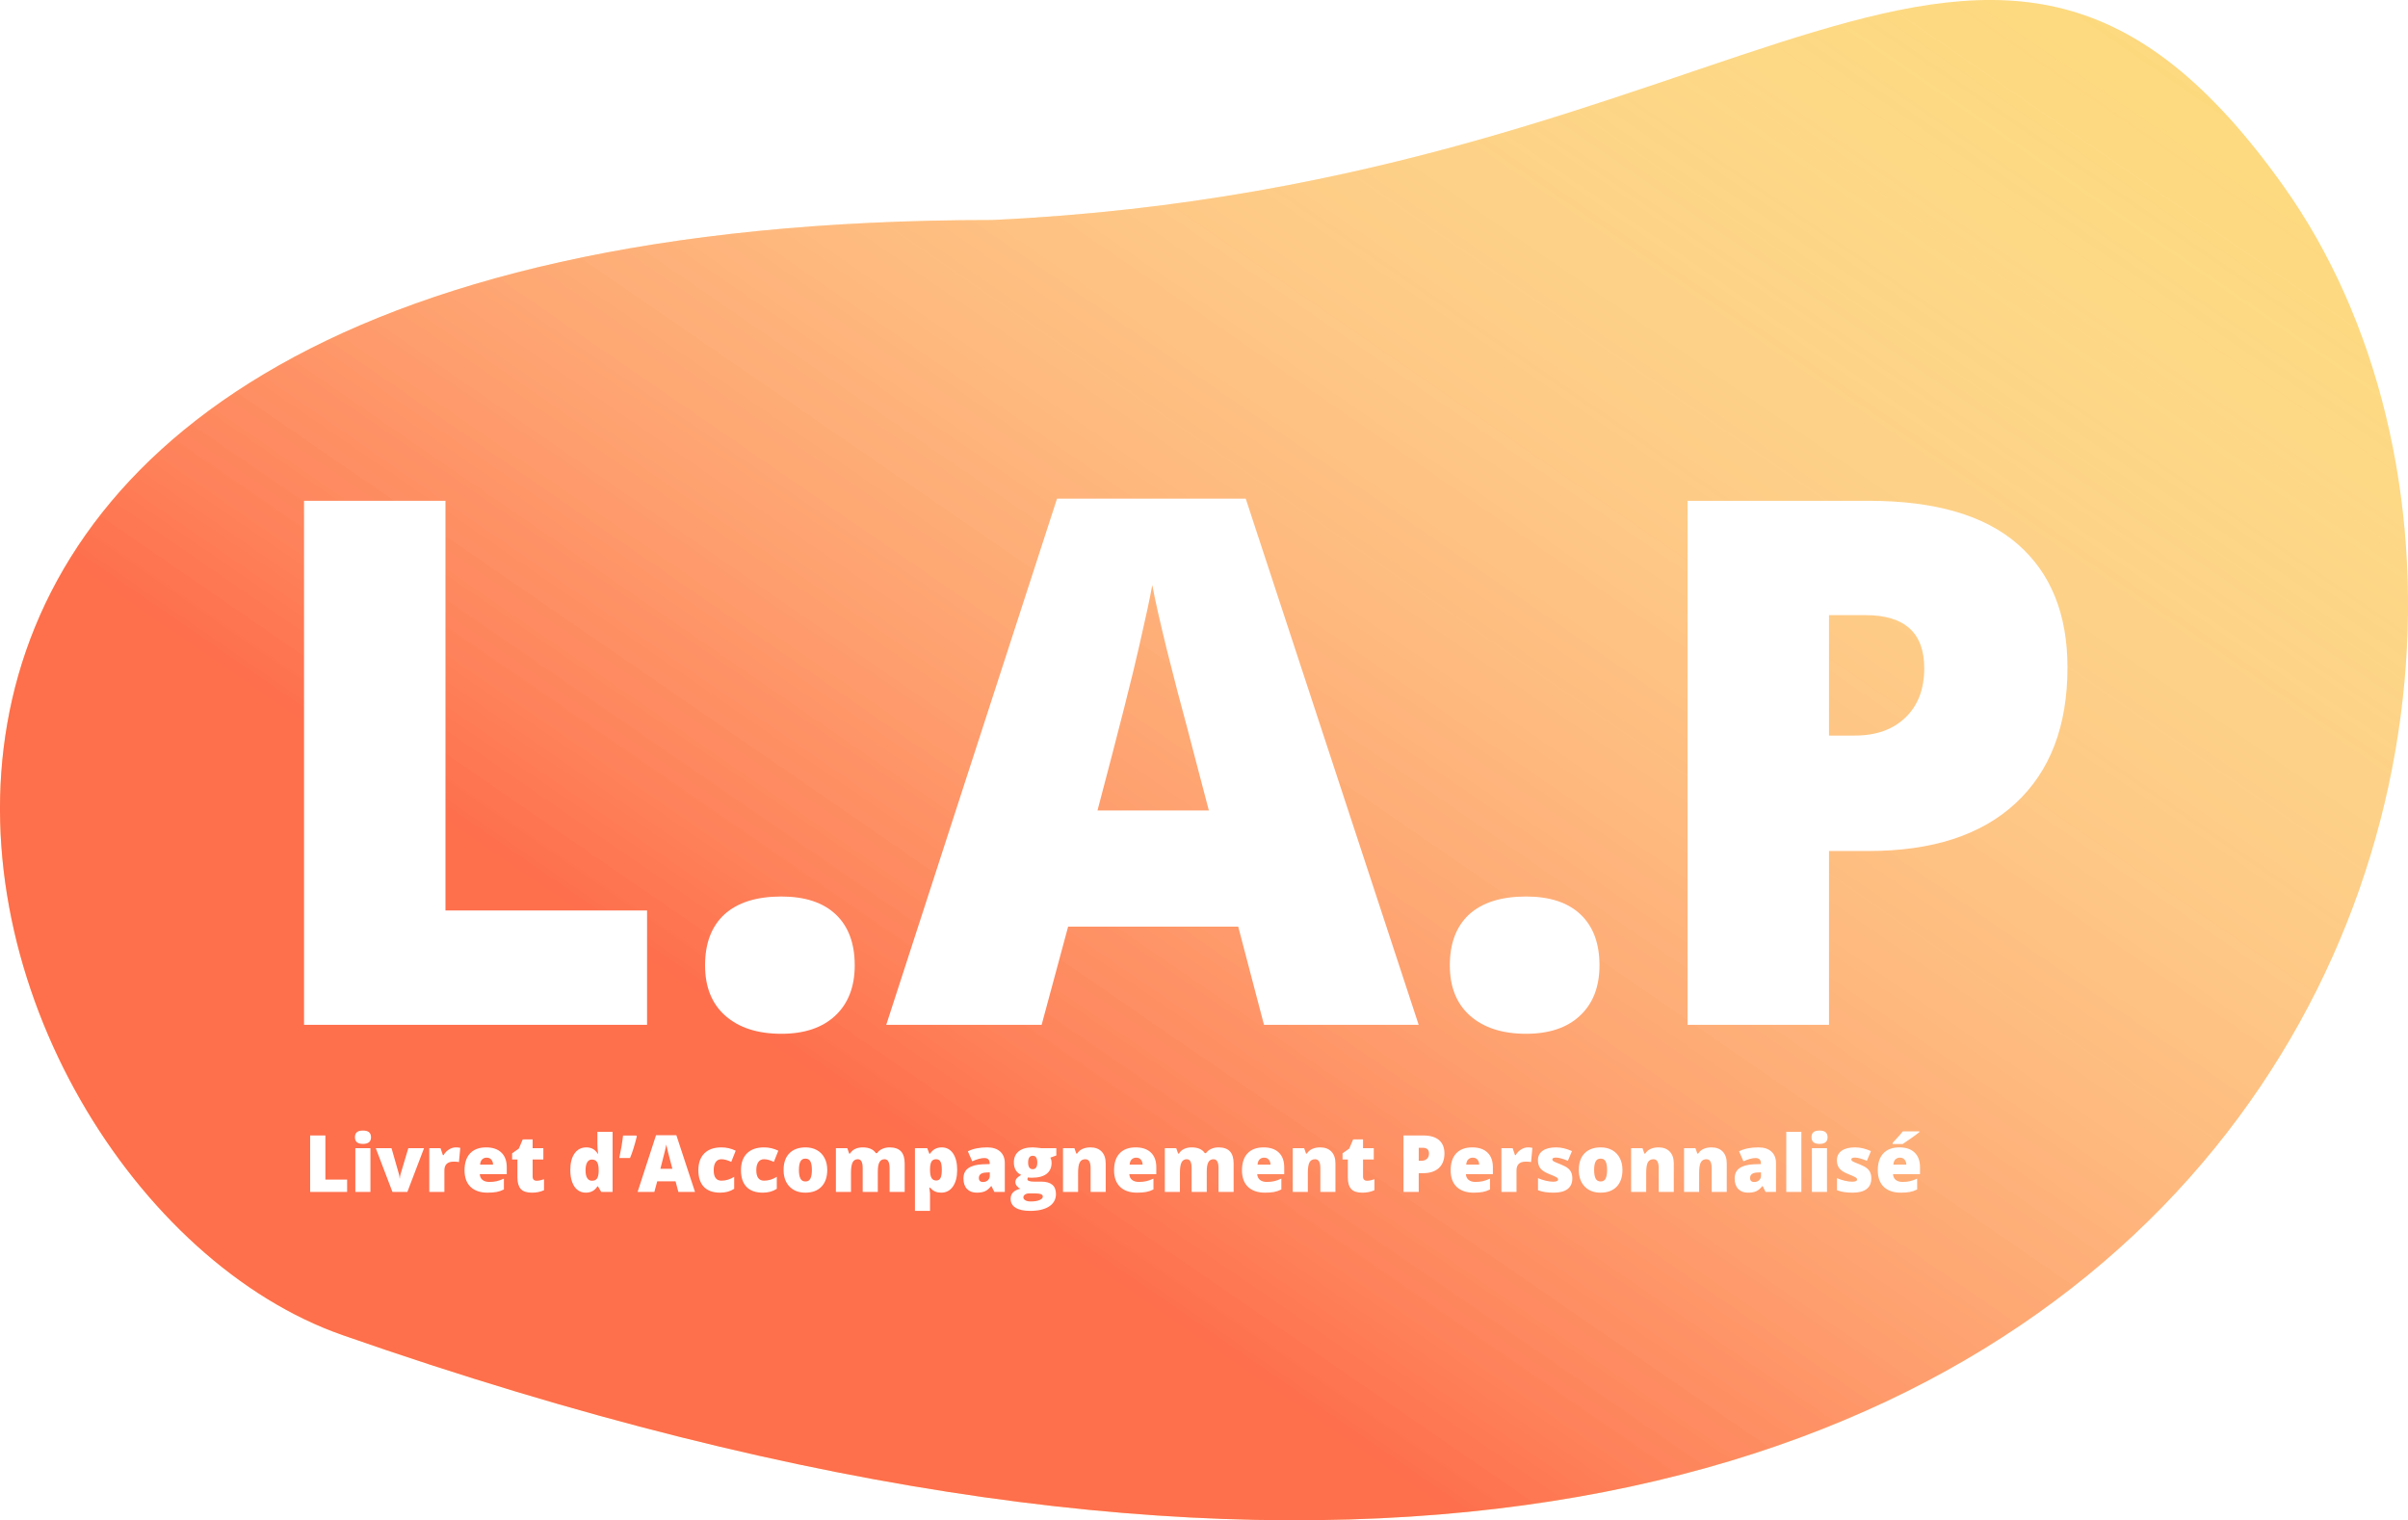 <svg width="396" height="250" viewBox="0 0 396 250" fill="none" xmlns="http://www.w3.org/2000/svg">
<rect width="396" height="250" fill="white"/>
<path d="M56.333 219.551C-11.502 195.822 -58.473 36.181 163.172 36.181C289.755 30.265 326.389 -38.649 375.633 30.758C437.187 117.517 367.135 328.271 56.333 219.551Z" fill="#FCC22D" fill-opacity="0.63"/>
<path d="M56.333 219.551C-11.502 195.822 -58.473 36.181 163.172 36.181C289.755 30.265 326.389 -38.649 375.633 30.758C437.187 117.517 367.135 328.271 56.333 219.551Z" fill="url(#paint0_linear)"/>
<path d="M50 168.526V82.354H73.259V149.724H106.41V168.526H50Z" fill="white"/>
<path d="M115.949 158.742C115.949 155.127 117.009 152.337 119.129 150.372C121.288 148.408 124.409 147.425 128.491 147.425C132.378 147.425 135.361 148.408 137.442 150.372C139.522 152.337 140.562 155.127 140.562 158.742C140.562 162.279 139.483 165.049 137.324 167.053C135.204 169.018 132.26 170 128.491 170C124.605 170 121.543 169.018 119.306 167.053C117.068 165.088 115.949 162.318 115.949 158.742Z" fill="white"/>
<path d="M207.866 168.526L203.626 152.376H175.657L171.299 168.526H145.744L173.831 82H204.863L233.304 168.526H207.866ZM198.798 133.279L195.088 119.133C194.225 115.99 193.165 111.923 191.909 106.932C190.692 101.942 189.887 98.366 189.494 96.205C189.141 98.209 188.435 101.51 187.375 106.107C186.354 110.705 184.058 119.762 180.485 133.279H198.798Z" fill="white"/>
<path d="M238.426 158.742C238.426 155.127 239.486 152.337 241.606 150.372C243.765 148.408 246.886 147.425 250.969 147.425C254.855 147.425 257.838 148.408 259.919 150.372C261.999 152.337 263.04 155.127 263.04 158.742C263.04 162.279 261.96 165.049 259.801 167.053C257.681 169.018 254.737 170 250.969 170C247.082 170 244.02 169.018 241.783 167.053C239.545 165.088 238.426 162.318 238.426 158.742Z" fill="white"/>
<path d="M340 109.762C340 119.389 337.154 126.835 331.462 132.1C325.809 137.327 317.762 139.94 307.32 139.94H300.784V168.526H277.525V82.354H307.32C318.194 82.354 326.359 84.731 331.815 89.486C337.272 94.24 340 100.999 340 109.762ZM300.784 120.96H305.023C308.517 120.96 311.285 119.978 313.326 118.013C315.406 116.049 316.447 113.337 316.447 109.879C316.447 104.064 313.228 101.156 306.79 101.156H300.784V120.96Z" fill="white"/>
<path d="M51.003 196V186.72H53.51V193.975H57.084V196H51.003ZM60.918 196H58.436V188.808H60.918V196ZM58.373 187.018C58.373 186.646 58.476 186.368 58.684 186.187C58.891 186.005 59.225 185.914 59.687 185.914C60.148 185.914 60.484 186.007 60.696 186.193C60.907 186.379 61.013 186.654 61.013 187.018C61.013 187.746 60.571 188.11 59.687 188.11C58.81 188.11 58.373 187.746 58.373 187.018ZM64.536 196L61.794 188.808H64.384L65.603 193.061C65.607 193.082 65.615 193.118 65.628 193.169C65.641 193.22 65.653 193.281 65.666 193.353C65.679 193.421 65.689 193.495 65.698 193.575C65.71 193.651 65.717 193.723 65.717 193.791H65.761C65.761 193.571 65.799 193.332 65.876 193.074L67.151 188.808H69.735L66.993 196H64.536ZM74.94 188.681C75.156 188.681 75.361 188.698 75.556 188.732L75.695 188.757L75.473 191.1C75.27 191.049 74.989 191.023 74.629 191.023C74.087 191.023 73.694 191.148 73.448 191.398C73.203 191.643 73.08 191.999 73.08 192.464V196H70.598V188.808H72.445L72.832 189.957H72.953C73.16 189.576 73.448 189.269 73.816 189.037C74.189 188.8 74.563 188.681 74.94 188.681ZM80.177 196.127C78.979 196.127 78.048 195.81 77.384 195.175C76.724 194.536 76.394 193.628 76.394 192.452C76.394 191.237 76.7 190.306 77.314 189.659C77.928 189.007 78.803 188.681 79.942 188.681C81.025 188.681 81.861 188.965 82.449 189.532C83.042 190.095 83.338 190.907 83.338 191.969V193.074H78.901C78.918 193.476 79.064 193.791 79.339 194.02C79.618 194.248 79.997 194.362 80.475 194.362C80.911 194.362 81.311 194.322 81.675 194.242C82.043 194.157 82.441 194.015 82.868 193.816V195.6C82.479 195.799 82.077 195.937 81.662 196.013C81.247 196.089 80.752 196.127 80.177 196.127ZM80.031 190.37C79.739 190.37 79.493 190.463 79.294 190.649C79.1 190.831 78.986 191.119 78.952 191.512H81.085C81.076 191.165 80.977 190.888 80.786 190.681C80.6 190.473 80.348 190.37 80.031 190.37ZM88.264 194.166C88.598 194.166 88.998 194.083 89.463 193.918V195.727C89.129 195.871 88.81 195.972 88.505 196.032C88.204 196.095 87.851 196.127 87.445 196.127C86.611 196.127 86.01 195.924 85.642 195.518C85.274 195.107 85.09 194.479 85.09 193.632V190.668H84.22V189.659L85.325 188.878L85.966 187.367H87.591V188.808H89.356V190.668H87.591V193.467C87.591 193.933 87.815 194.166 88.264 194.166ZM96.332 196.127C95.82 196.127 95.371 195.981 94.986 195.689C94.605 195.397 94.309 194.967 94.097 194.4C93.89 193.833 93.786 193.171 93.786 192.414C93.786 191.246 94.021 190.332 94.491 189.671C94.96 189.011 95.606 188.681 96.427 188.681C96.829 188.681 97.18 188.762 97.481 188.922C97.785 189.083 98.062 189.354 98.312 189.735H98.363C98.282 189.172 98.242 188.609 98.242 188.046V186.123H100.743V196H98.871L98.337 195.092H98.242C97.815 195.782 97.178 196.127 96.332 196.127ZM97.347 194.166C97.745 194.166 98.024 194.041 98.185 193.791C98.35 193.541 98.439 193.156 98.452 192.636V192.439C98.452 191.804 98.361 191.354 98.179 191.087C97.997 190.816 97.711 190.681 97.322 190.681C96.996 190.681 96.742 190.835 96.56 191.144C96.382 191.449 96.293 191.885 96.293 192.452C96.293 193.01 96.384 193.436 96.566 193.728C96.748 194.02 97.009 194.166 97.347 194.166ZM104.634 186.732L104.729 186.872C104.34 188.421 103.966 189.608 103.606 190.433H101.841C102.129 189.092 102.336 187.858 102.463 186.732H104.634ZM111.553 196L111.096 194.261H108.081L107.611 196H104.856L107.884 186.682H111.229L114.295 196H111.553ZM110.576 192.204L110.176 190.681C110.083 190.342 109.968 189.904 109.833 189.367C109.702 188.829 109.615 188.444 109.573 188.211C109.535 188.427 109.458 188.783 109.344 189.278C109.234 189.773 108.987 190.748 108.602 192.204H110.576ZM118.434 196.127C117.258 196.127 116.365 195.81 115.755 195.175C115.15 194.54 114.848 193.628 114.848 192.439C114.848 191.246 115.176 190.321 115.832 189.665C116.487 189.009 117.421 188.681 118.631 188.681C119.465 188.681 120.25 188.863 120.986 189.227L120.256 191.062C119.955 190.93 119.678 190.827 119.424 190.75C119.17 190.67 118.906 190.63 118.631 190.63C118.229 190.63 117.918 190.786 117.698 191.1C117.478 191.413 117.368 191.855 117.368 192.426C117.368 193.577 117.793 194.153 118.644 194.153C119.371 194.153 120.07 193.941 120.738 193.518V195.492C120.099 195.915 119.331 196.127 118.434 196.127ZM125.442 196.127C124.265 196.127 123.373 195.81 122.763 195.175C122.158 194.54 121.855 193.628 121.855 192.439C121.855 191.246 122.183 190.321 122.839 189.665C123.495 189.009 124.428 188.681 125.639 188.681C126.472 188.681 127.257 188.863 127.994 189.227L127.264 191.062C126.963 190.93 126.686 190.827 126.432 190.75C126.178 190.67 125.914 190.63 125.639 190.63C125.237 190.63 124.926 190.786 124.706 191.1C124.486 191.413 124.375 191.855 124.375 192.426C124.375 193.577 124.801 194.153 125.651 194.153C126.379 194.153 127.077 193.941 127.746 193.518V195.492C127.107 195.915 126.339 196.127 125.442 196.127ZM136.042 192.388C136.042 193.565 135.725 194.483 135.09 195.143C134.46 195.799 133.575 196.127 132.437 196.127C131.345 196.127 130.476 195.791 129.828 195.118C129.185 194.445 128.863 193.535 128.863 192.388C128.863 191.216 129.179 190.306 129.809 189.659C130.444 189.007 131.333 188.681 132.475 188.681C133.182 188.681 133.806 188.831 134.348 189.132C134.889 189.432 135.306 189.864 135.598 190.427C135.894 190.985 136.042 191.639 136.042 192.388ZM131.383 192.388C131.383 193.006 131.466 193.478 131.631 193.804C131.796 194.125 132.073 194.286 132.462 194.286C132.847 194.286 133.118 194.125 133.275 193.804C133.436 193.478 133.516 193.006 133.516 192.388C133.516 191.775 133.436 191.311 133.275 190.998C133.114 190.685 132.839 190.528 132.45 190.528C132.069 190.528 131.796 190.685 131.631 190.998C131.466 191.307 131.383 191.77 131.383 192.388ZM146.294 196V192.09C146.294 191.603 146.226 191.239 146.091 190.998C145.96 190.753 145.75 190.63 145.462 190.63C145.082 190.63 144.802 190.793 144.625 191.119C144.447 191.444 144.358 191.954 144.358 192.648V196H141.87V192.09C141.87 191.603 141.806 191.239 141.679 190.998C141.552 190.753 141.347 190.63 141.063 190.63C140.674 190.63 140.391 190.803 140.213 191.15C140.035 191.497 139.946 192.064 139.946 192.852V196H137.464V188.808H139.337L139.648 189.697H139.794C139.984 189.367 140.259 189.115 140.619 188.941C140.983 188.768 141.396 188.681 141.857 188.681C142.894 188.681 143.622 188.996 144.041 189.627H144.237C144.44 189.331 144.722 189.1 145.082 188.935C145.445 188.766 145.845 188.681 146.281 188.681C147.132 188.681 147.76 188.899 148.167 189.335C148.573 189.771 148.776 190.433 148.776 191.322V196H146.294ZM154.781 196.127C154.417 196.127 154.091 196.068 153.803 195.949C153.515 195.826 153.23 195.609 152.946 195.295H152.832C152.908 195.799 152.946 196.112 152.946 196.235V199.123H150.464V188.808H152.483L152.832 189.722H152.946C153.408 189.028 154.044 188.681 154.857 188.681C155.653 188.681 156.277 189.011 156.729 189.671C157.182 190.332 157.409 191.237 157.409 192.388C157.409 193.548 157.172 194.462 156.698 195.13C156.228 195.795 155.589 196.127 154.781 196.127ZM153.949 190.63C153.585 190.63 153.329 190.761 153.181 191.023C153.037 191.282 152.959 191.667 152.946 192.179V192.375C152.946 192.993 153.029 193.44 153.194 193.715C153.359 193.99 153.619 194.127 153.975 194.127C154.292 194.127 154.523 193.992 154.667 193.721C154.81 193.446 154.882 192.993 154.882 192.363C154.882 191.745 154.81 191.303 154.667 191.036C154.523 190.765 154.284 190.63 153.949 190.63ZM163.521 196L163.045 195.048H162.995C162.66 195.463 162.32 195.746 161.973 195.898C161.626 196.051 161.177 196.127 160.627 196.127C159.95 196.127 159.417 195.924 159.027 195.518C158.638 195.111 158.443 194.54 158.443 193.804C158.443 193.038 158.71 192.469 159.243 192.096C159.776 191.72 160.549 191.508 161.56 191.461L162.76 191.423V191.322C162.76 190.729 162.468 190.433 161.884 190.433C161.359 190.433 160.693 190.611 159.884 190.966L159.167 189.329C160.005 188.897 161.063 188.681 162.341 188.681C163.263 188.681 163.976 188.91 164.48 189.367C164.988 189.824 165.242 190.463 165.242 191.284V196H163.521ZM161.681 194.375C161.981 194.375 162.237 194.28 162.449 194.089C162.665 193.899 162.772 193.651 162.772 193.347V192.788L162.201 192.813C161.384 192.843 160.976 193.144 160.976 193.715C160.976 194.155 161.211 194.375 161.681 194.375ZM173.716 188.808V190.008L172.732 190.37C172.867 190.615 172.935 190.901 172.935 191.227C172.935 192.001 172.662 192.602 172.116 193.029C171.575 193.457 170.764 193.67 169.685 193.67C169.418 193.67 169.207 193.653 169.05 193.62C168.991 193.73 168.961 193.833 168.961 193.931C168.961 194.053 169.061 194.149 169.26 194.216C169.459 194.28 169.719 194.312 170.041 194.312H171.234C172.846 194.312 173.652 194.991 173.652 196.349C173.652 197.225 173.278 197.906 172.529 198.393C171.784 198.88 170.737 199.123 169.387 199.123C168.367 199.123 167.58 198.952 167.025 198.609C166.475 198.27 166.2 197.782 166.2 197.143C166.2 196.284 166.733 195.729 167.8 195.479C167.58 195.386 167.387 195.236 167.222 195.029C167.061 194.821 166.981 194.616 166.981 194.413C166.981 194.189 167.042 193.992 167.165 193.823C167.288 193.649 167.544 193.444 167.933 193.207C167.561 193.042 167.267 192.784 167.051 192.433C166.839 192.081 166.733 191.654 166.733 191.15C166.733 190.368 167 189.76 167.533 189.329C168.066 188.897 168.828 188.681 169.818 188.681C169.95 188.681 170.176 188.696 170.498 188.726C170.819 188.755 171.056 188.783 171.208 188.808H173.716ZM168.295 196.895C168.295 197.098 168.405 197.261 168.625 197.384C168.845 197.511 169.139 197.574 169.507 197.574C170.108 197.574 170.589 197.498 170.948 197.346C171.312 197.198 171.494 197.005 171.494 196.768C171.494 196.578 171.384 196.442 171.164 196.362C170.944 196.286 170.629 196.248 170.218 196.248H169.247C168.98 196.248 168.754 196.309 168.568 196.432C168.386 196.559 168.295 196.713 168.295 196.895ZM169.076 191.163C169.076 191.899 169.332 192.268 169.844 192.268C170.081 192.268 170.263 192.177 170.39 191.995C170.521 191.813 170.586 191.54 170.586 191.176C170.586 190.431 170.339 190.059 169.844 190.059C169.332 190.059 169.076 190.427 169.076 191.163ZM179.353 196V192.077C179.353 191.599 179.283 191.239 179.143 190.998C179.008 190.753 178.788 190.63 178.483 190.63C178.064 190.63 177.761 190.797 177.575 191.131C177.389 191.466 177.296 192.039 177.296 192.852V196H174.814V188.808H176.687L176.998 189.697H177.144C177.355 189.358 177.647 189.104 178.02 188.935C178.396 188.766 178.828 188.681 179.314 188.681C180.11 188.681 180.728 188.912 181.168 189.373C181.612 189.834 181.834 190.484 181.834 191.322V196H179.353ZM186.995 196.127C185.798 196.127 184.867 195.81 184.202 195.175C183.542 194.536 183.212 193.628 183.212 192.452C183.212 191.237 183.519 190.306 184.132 189.659C184.746 189.007 185.622 188.681 186.76 188.681C187.844 188.681 188.679 188.965 189.268 189.532C189.86 190.095 190.156 190.907 190.156 191.969V193.074H185.719C185.736 193.476 185.882 193.791 186.157 194.02C186.437 194.248 186.815 194.362 187.293 194.362C187.729 194.362 188.129 194.322 188.493 194.242C188.861 194.157 189.259 194.015 189.687 193.816V195.6C189.297 195.799 188.895 195.937 188.48 196.013C188.066 196.089 187.571 196.127 186.995 196.127ZM186.849 190.37C186.557 190.37 186.312 190.463 186.113 190.649C185.918 190.831 185.804 191.119 185.77 191.512H187.903C187.894 191.165 187.795 190.888 187.604 190.681C187.418 190.473 187.167 190.37 186.849 190.37ZM200.389 196V192.09C200.389 191.603 200.321 191.239 200.186 190.998C200.054 190.753 199.845 190.63 199.557 190.63C199.176 190.63 198.897 190.793 198.719 191.119C198.542 191.444 198.453 191.954 198.453 192.648V196H195.964V192.09C195.964 191.603 195.901 191.239 195.774 190.998C195.647 190.753 195.442 190.63 195.158 190.63C194.769 190.63 194.485 190.803 194.308 191.15C194.13 191.497 194.041 192.064 194.041 192.852V196H191.559V188.808H193.432L193.743 189.697H193.889C194.079 189.367 194.354 189.115 194.714 188.941C195.078 188.768 195.49 188.681 195.952 188.681C196.988 188.681 197.716 188.996 198.135 189.627H198.332C198.535 189.331 198.817 189.1 199.176 188.935C199.54 188.766 199.94 188.681 200.376 188.681C201.227 188.681 201.855 188.899 202.261 189.335C202.667 189.771 202.871 190.433 202.871 191.322V196H200.389ZM208.031 196.127C206.834 196.127 205.903 195.81 205.238 195.175C204.578 194.536 204.248 193.628 204.248 192.452C204.248 191.237 204.555 190.306 205.168 189.659C205.782 189.007 206.658 188.681 207.796 188.681C208.88 188.681 209.715 188.965 210.304 189.532C210.896 190.095 211.192 190.907 211.192 191.969V193.074H206.755C206.772 193.476 206.918 193.791 207.193 194.02C207.473 194.248 207.851 194.362 208.33 194.362C208.765 194.362 209.165 194.322 209.529 194.242C209.897 194.157 210.295 194.015 210.723 193.816V195.6C210.333 195.799 209.931 195.937 209.517 196.013C209.102 196.089 208.607 196.127 208.031 196.127ZM207.885 190.37C207.593 190.37 207.348 190.463 207.149 190.649C206.954 190.831 206.84 191.119 206.806 191.512H208.939C208.931 191.165 208.831 190.888 208.641 190.681C208.454 190.473 208.203 190.37 207.885 190.37ZM217.134 196V192.077C217.134 191.599 217.064 191.239 216.924 190.998C216.789 190.753 216.569 190.63 216.264 190.63C215.845 190.63 215.543 190.797 215.356 191.131C215.17 191.466 215.077 192.039 215.077 192.852V196H212.595V188.808H214.468L214.779 189.697H214.925C215.136 189.358 215.428 189.104 215.801 188.935C216.177 188.766 216.609 188.681 217.096 188.681C217.891 188.681 218.509 188.912 218.949 189.373C219.394 189.834 219.616 190.484 219.616 191.322V196H217.134ZM224.827 194.166C225.161 194.166 225.561 194.083 226.027 193.918V195.727C225.693 195.871 225.373 195.972 225.068 196.032C224.768 196.095 224.415 196.127 224.008 196.127C223.175 196.127 222.574 195.924 222.206 195.518C221.837 195.107 221.653 194.479 221.653 193.632V190.668H220.784V189.659L221.888 188.878L222.529 187.367H224.154V188.808H225.919V190.668H224.154V193.467C224.154 193.933 224.379 194.166 224.827 194.166ZM237.542 189.671C237.542 190.708 237.235 191.51 236.621 192.077C236.012 192.64 235.144 192.921 234.019 192.921H233.314V196H230.807V186.72H234.019C235.191 186.72 236.071 186.976 236.659 187.488C237.247 188 237.542 188.728 237.542 189.671ZM233.314 190.877H233.771C234.148 190.877 234.446 190.772 234.666 190.56C234.89 190.348 235.002 190.056 235.002 189.684C235.002 189.058 234.655 188.745 233.961 188.745H233.314V190.877ZM242.347 196.127C241.149 196.127 240.218 195.81 239.554 195.175C238.894 194.536 238.563 193.628 238.563 192.452C238.563 191.237 238.87 190.306 239.484 189.659C240.097 189.007 240.973 188.681 242.112 188.681C243.195 188.681 244.031 188.965 244.619 189.532C245.212 190.095 245.508 190.907 245.508 191.969V193.074H241.071C241.088 193.476 241.234 193.791 241.509 194.02C241.788 194.248 242.167 194.362 242.645 194.362C243.081 194.362 243.481 194.322 243.845 194.242C244.213 194.157 244.611 194.015 245.038 193.816V195.6C244.649 195.799 244.247 195.937 243.832 196.013C243.417 196.089 242.922 196.127 242.347 196.127ZM242.201 190.37C241.909 190.37 241.663 190.463 241.464 190.649C241.27 190.831 241.155 191.119 241.122 191.512H243.254C243.246 191.165 243.146 190.888 242.956 190.681C242.77 190.473 242.518 190.37 242.201 190.37ZM251.252 188.681C251.468 188.681 251.674 188.698 251.868 188.732L252.008 188.757L251.786 191.1C251.583 191.049 251.301 191.023 250.941 191.023C250.4 191.023 250.006 191.148 249.761 191.398C249.515 191.643 249.393 191.999 249.393 192.464V196H246.911V188.808H248.758L249.145 189.957H249.266C249.473 189.576 249.761 189.269 250.129 189.037C250.501 188.8 250.876 188.681 251.252 188.681ZM258.571 193.791C258.571 194.561 258.309 195.143 257.784 195.537C257.259 195.93 256.506 196.127 255.524 196.127C254.991 196.127 254.528 196.097 254.134 196.038C253.741 195.983 253.339 195.879 252.928 195.727V193.74C253.313 193.91 253.734 194.049 254.191 194.159C254.653 194.269 255.063 194.324 255.423 194.324C255.96 194.324 256.229 194.201 256.229 193.956C256.229 193.829 256.153 193.717 256 193.62C255.852 193.518 255.417 193.323 254.693 193.036C254.033 192.765 253.571 192.458 253.309 192.115C253.047 191.768 252.916 191.33 252.916 190.801C252.916 190.133 253.174 189.612 253.69 189.24C254.206 188.867 254.936 188.681 255.88 188.681C256.354 188.681 256.798 188.734 257.213 188.84C257.632 188.941 258.066 189.092 258.514 189.291L257.841 190.89C257.511 190.742 257.162 190.617 256.794 190.516C256.426 190.41 256.125 190.357 255.893 190.357C255.486 190.357 255.283 190.456 255.283 190.655C255.283 190.778 255.353 190.884 255.493 190.973C255.637 191.057 256.047 191.233 256.724 191.5C257.228 191.707 257.602 191.91 257.848 192.109C258.097 192.308 258.279 192.543 258.394 192.813C258.512 193.08 258.571 193.406 258.571 193.791ZM266.817 192.388C266.817 193.565 266.5 194.483 265.865 195.143C265.234 195.799 264.35 196.127 263.211 196.127C262.12 196.127 261.25 195.791 260.603 195.118C259.959 194.445 259.638 193.535 259.638 192.388C259.638 191.216 259.953 190.306 260.583 189.659C261.218 189.007 262.107 188.681 263.25 188.681C263.956 188.681 264.58 188.831 265.122 189.132C265.664 189.432 266.081 189.864 266.373 190.427C266.669 190.985 266.817 191.639 266.817 192.388ZM262.158 192.388C262.158 193.006 262.24 193.478 262.405 193.804C262.57 194.125 262.847 194.286 263.237 194.286C263.622 194.286 263.893 194.125 264.049 193.804C264.21 193.478 264.291 193.006 264.291 192.388C264.291 191.775 264.21 191.311 264.049 190.998C263.889 190.685 263.613 190.528 263.224 190.528C262.843 190.528 262.57 190.685 262.405 190.998C262.24 191.307 262.158 191.77 262.158 192.388ZM272.777 196V192.077C272.777 191.599 272.708 191.239 272.568 190.998C272.432 190.753 272.212 190.63 271.908 190.63C271.489 190.63 271.186 190.797 271 191.131C270.814 191.466 270.721 192.039 270.721 192.852V196H268.239V188.808H270.111L270.422 189.697H270.568C270.78 189.358 271.072 189.104 271.444 188.935C271.821 188.766 272.253 188.681 272.739 188.681C273.535 188.681 274.153 188.912 274.593 189.373C275.037 189.834 275.259 190.484 275.259 191.322V196H272.777ZM281.486 196V192.077C281.486 191.599 281.417 191.239 281.277 190.998C281.141 190.753 280.921 190.63 280.617 190.63C280.198 190.63 279.895 190.797 279.709 191.131C279.523 191.466 279.43 192.039 279.43 192.852V196H276.948V188.808H278.82L279.131 189.697H279.277C279.489 189.358 279.781 189.104 280.153 188.935C280.53 188.766 280.962 188.681 281.448 188.681C282.244 188.681 282.862 188.912 283.302 189.373C283.746 189.834 283.968 190.484 283.968 191.322V196H281.486ZM290.348 196L289.872 195.048H289.821C289.486 195.463 289.146 195.746 288.799 195.898C288.452 196.051 288.003 196.127 287.453 196.127C286.776 196.127 286.243 195.924 285.854 195.518C285.464 195.111 285.27 194.54 285.27 193.804C285.27 193.038 285.536 192.469 286.069 192.096C286.603 191.72 287.375 191.508 288.386 191.461L289.586 191.423V191.322C289.586 190.729 289.294 190.433 288.71 190.433C288.185 190.433 287.519 190.611 286.71 190.966L285.993 189.329C286.831 188.897 287.889 188.681 289.167 188.681C290.09 188.681 290.803 188.91 291.306 189.367C291.814 189.824 292.068 190.463 292.068 191.284V196H290.348ZM288.507 194.375C288.807 194.375 289.063 194.28 289.275 194.089C289.491 193.899 289.599 193.651 289.599 193.347V192.788L289.027 192.813C288.211 192.843 287.802 193.144 287.802 193.715C287.802 194.155 288.037 194.375 288.507 194.375ZM296.238 196H293.756V186.123H296.238V196ZM300.453 196H297.971V188.808H300.453V196ZM297.908 187.018C297.908 186.646 298.011 186.368 298.219 186.187C298.426 186.005 298.76 185.914 299.222 185.914C299.683 185.914 300.019 186.007 300.231 186.193C300.443 186.379 300.548 186.654 300.548 187.018C300.548 187.746 300.106 188.11 299.222 188.11C298.346 188.11 297.908 187.746 297.908 187.018ZM307.74 193.791C307.74 194.561 307.478 195.143 306.953 195.537C306.428 195.93 305.675 196.127 304.693 196.127C304.16 196.127 303.697 196.097 303.303 196.038C302.91 195.983 302.508 195.879 302.097 195.727V193.74C302.482 193.91 302.903 194.049 303.36 194.159C303.822 194.269 304.232 194.324 304.592 194.324C305.129 194.324 305.398 194.201 305.398 193.956C305.398 193.829 305.322 193.717 305.169 193.62C305.021 193.518 304.585 193.323 303.862 193.036C303.202 192.765 302.74 192.458 302.478 192.115C302.216 191.768 302.084 191.33 302.084 190.801C302.084 190.133 302.343 189.612 302.859 189.24C303.375 188.867 304.105 188.681 305.049 188.681C305.523 188.681 305.967 188.734 306.382 188.84C306.801 188.941 307.235 189.092 307.683 189.291L307.01 190.89C306.68 190.742 306.331 190.617 305.963 190.516C305.595 190.41 305.294 190.357 305.062 190.357C304.655 190.357 304.452 190.456 304.452 190.655C304.452 190.778 304.522 190.884 304.662 190.973C304.806 191.057 305.216 191.233 305.893 191.5C306.397 191.707 306.771 191.91 307.017 192.109C307.266 192.308 307.448 192.543 307.562 192.813C307.681 193.08 307.74 193.406 307.74 193.791ZM312.59 196.127C311.392 196.127 310.461 195.81 309.797 195.175C309.137 194.536 308.807 193.628 308.807 192.452C308.807 191.237 309.113 190.306 309.727 189.659C310.341 189.007 311.217 188.681 312.355 188.681C313.438 188.681 314.274 188.965 314.862 189.532C315.455 190.095 315.751 190.907 315.751 191.969V193.074H311.314C311.331 193.476 311.477 193.791 311.752 194.02C312.031 194.248 312.41 194.362 312.888 194.362C313.324 194.362 313.724 194.322 314.088 194.242C314.456 194.157 314.854 194.015 315.281 193.816V195.6C314.892 195.799 314.49 195.937 314.075 196.013C313.66 196.089 313.165 196.127 312.59 196.127ZM312.444 190.37C312.152 190.37 311.906 190.463 311.708 190.649C311.513 190.831 311.399 191.119 311.365 191.512H313.498C313.489 191.165 313.39 190.888 313.199 190.681C313.013 190.473 312.761 190.37 312.444 190.37ZM311.25 188.123V187.938C311.902 187.24 312.315 186.79 312.488 186.586C312.666 186.383 312.812 186.201 312.926 186.041H315.643V186.174C315.305 186.445 314.839 186.79 314.247 187.208C313.654 187.627 313.206 187.932 312.901 188.123H311.25Z" fill="white"/>
<defs>
<linearGradient id="paint0_linear" x1="215.791" y1="232.867" x2="373.636" y2="3.599" gradientUnits="userSpaceOnUse">
<stop stop-color="#FF3232" stop-opacity="0.63"/>
<stop offset="1" stop-color="white" stop-opacity="0"/>
</linearGradient>
</defs>
</svg>
